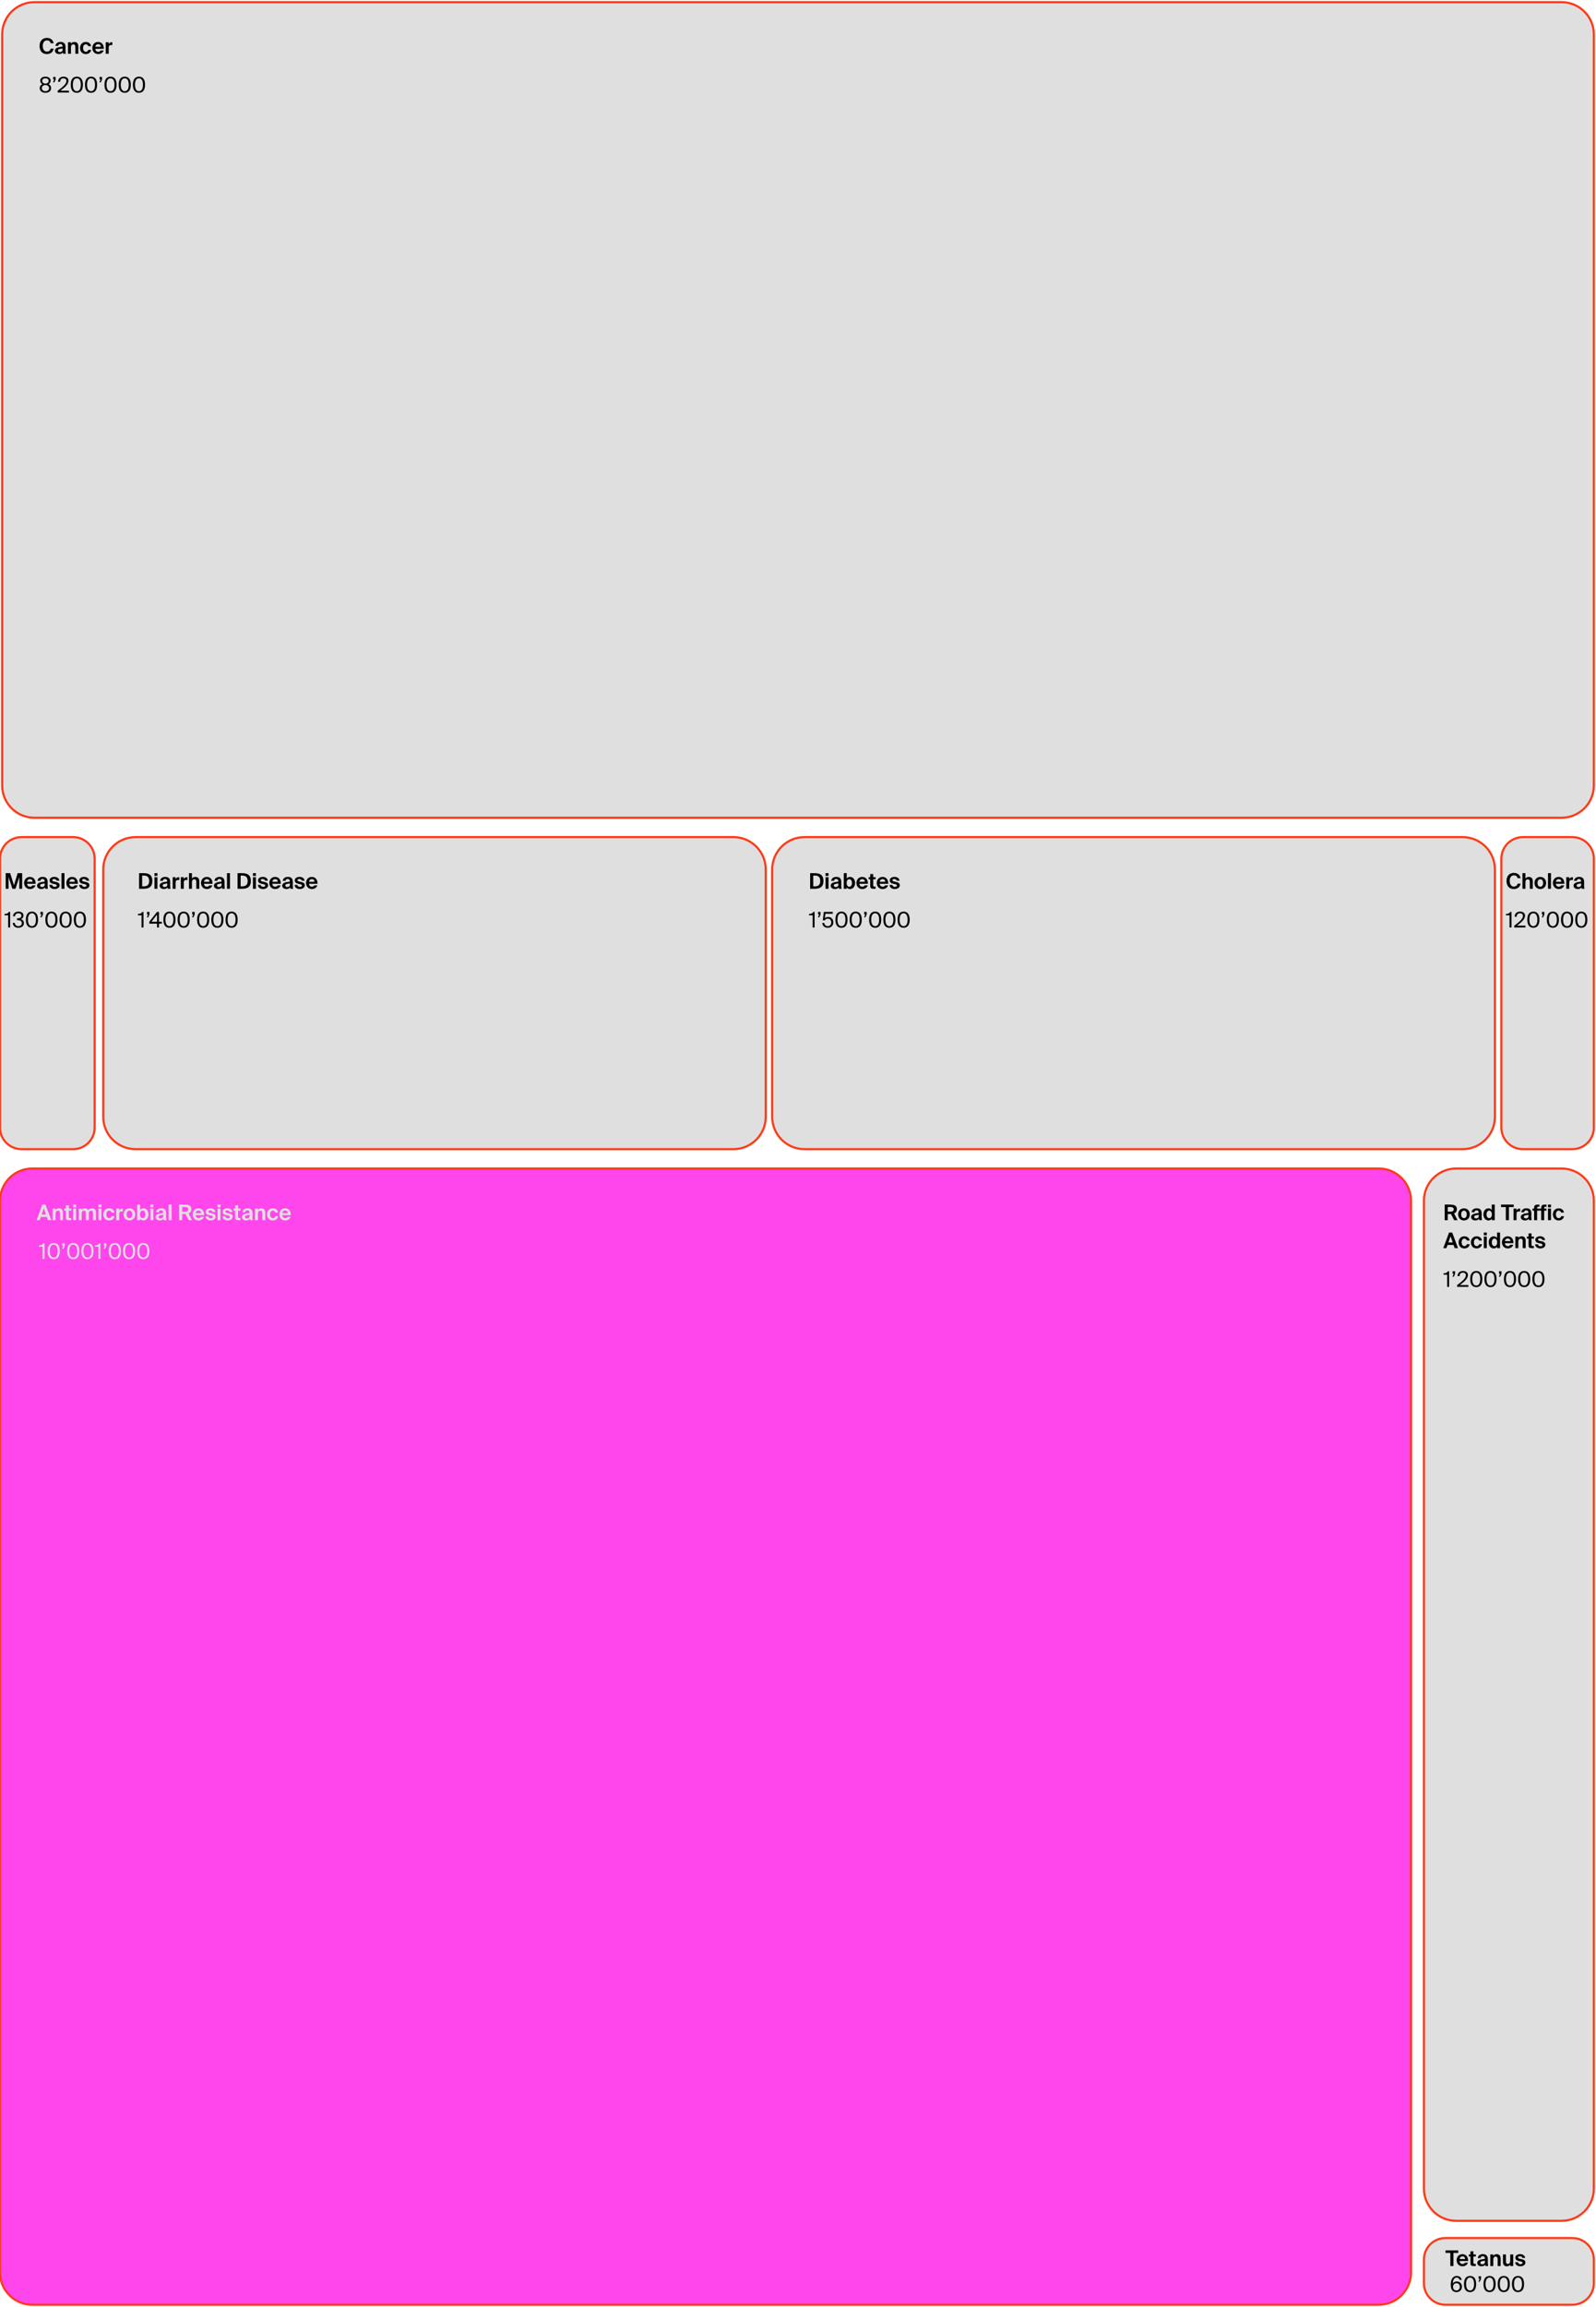 <svg width="742" height="1072" viewBox="0 0 742 1072" fill="none" xmlns="http://www.w3.org/2000/svg">
<g clip-path="url(#clip0_904_78)">
<path d="M741 1061L741 1050C741 1044.48 736.523 1040 731 1040L672 1040C666.477 1040 662 1044.48 662 1050L662 1061C662 1066.52 666.477 1071 672 1071L731 1071C736.523 1071 741 1066.52 741 1061Z" fill="#E0DFDF" stroke="#FF3A17" stroke-miterlimit="10"/>
<path d="M741 1017L741 558C741 549.716 734.284 543 726 543L677 543C668.716 543 662 549.716 662 558L662 1017C662 1025.28 668.716 1032 677 1032L726 1032C734.284 1032 741 1025.28 741 1017Z" fill="#E0DFDF" stroke="#FF3A17" stroke-miterlimit="10"/>
<path d="M656 1056L656 558C656 549.716 649.284 543 641 543L15 543C6.716 543 -2.93553e-07 549.716 -6.5567e-07 558L-2.24239e-05 1056C-2.27861e-05 1064.28 6.716 1071 15 1071L641 1071C649.284 1071 656 1064.28 656 1056Z" fill="#FF46EC" stroke="#FF3A17" stroke-miterlimit="10"/>
<path d="M741 524L741 399C741 393.477 736.523 389 731 389L708 389C702.477 389 698 393.477 698 399L698 524C698 529.523 702.477 534 708 534L731 534C736.523 534 741 529.523 741 524Z" fill="#E0DFDF" stroke="#FF3A17" stroke-miterlimit="10"/>
<path d="M44 524L44 399C44 393.477 39.523 389 34 389L10 389C4.477 389 7.43369e-06 393.477 7.19228e-06 399L1.72836e-06 524C1.48695e-06 529.523 4.477 534 10 534L34 534C39.523 534 44 529.523 44 524Z" fill="#E0DFDF" stroke="#FF3A17" stroke-miterlimit="10"/>
<path d="M356 519L356 404C356 395.716 349.284 389 341 389L63 389C54.716 389 48 395.716 48 404L48 519C48 527.284 54.716 534 63 534L341 534C349.284 534 356 527.284 356 519Z" fill="#E0DFDF" stroke="#FF3A17" stroke-miterlimit="10"/>
<path d="M695 519L695 404C695 395.716 688.284 389 680 389L374 389C365.716 389 359 395.716 359 404L359 519C359 527.284 365.716 534 374 534L680 534C688.284 534 695 527.284 695 519Z" fill="#E0DFDF" stroke="#FF3A17" stroke-miterlimit="10"/>
<path d="M741 365L741 16C741 7.716 734.284 1 726 1L16 1C7.716 1 1 7.716 1 16L1 365C1 373.284 7.716 380 16 380L726 380C734.284 380 741 373.284 741 365Z" fill="#E0DFDF" stroke="#FF3A17" stroke-miterlimit="10"/>
<path d="M19.7 559.75L17 567H18.46L18.97 565.53H21.79L22.3 567H23.85L21.14 559.75H19.7ZM19.38 564.36L20.38 561.5L21.38 564.36H19.38ZM25.846 562.33V561.62H24.466L24.466 567H25.846L25.846 564.2C25.846 563.35 26.046 562.61 26.956 562.61C27.736 562.61 27.886 563.21 27.886 563.91L27.886 567H29.266L29.266 563.61C29.266 562.29 28.696 561.5 27.406 561.5C26.746 561.5 26.156 561.79 25.846 562.33ZM30.613 560.16V561.62H29.853V562.57H30.613L30.613 565.55C30.613 566.62 30.853 567 32.083 567H33.093V566.01H32.673C32.183 566.01 31.993 565.9 31.993 565.35L31.993 562.57H33.113L33.113 561.62H31.993V560.16H30.613ZM35.377 559.75H33.997L33.997 561.03H35.377L35.377 559.75ZM35.377 561.62H33.997L33.997 567H35.377L35.377 561.62ZM42.374 562.61C43.184 562.61 43.234 563.28 43.234 563.87V567H44.614V563.61C44.614 562.34 44.144 561.5 42.794 561.5C41.984 561.5 41.444 561.78 41.024 562.38C40.814 561.99 40.414 561.5 39.494 561.5C38.844 561.5 38.294 561.8 37.994 562.33L37.994 561.62H36.614L36.614 567H37.994V564.2C37.994 563.38 38.144 562.61 39.064 562.61C39.874 562.61 39.924 563.28 39.924 563.87V567H41.304V564.2C41.304 563.38 41.454 562.61 42.374 562.61ZM47.154 559.75H45.774L45.774 561.03H47.154L47.154 559.75ZM47.154 561.62H45.774L45.774 567H47.154L47.154 561.62ZM53.181 563.46C53.002 562.12 51.861 561.5 50.742 561.5C49.132 561.5 48.041 562.68 48.041 564.32C48.041 565.94 49.072 567.13 50.681 567.13C51.791 567.13 52.911 566.64 53.231 565.17H51.911C51.731 565.82 51.221 566.06 50.752 566.06C49.992 566.06 49.452 565.43 49.452 564.3C49.452 563.18 50.022 562.57 50.742 562.57C51.261 562.57 51.761 562.95 51.861 563.46H53.181ZM57.136 562.95V561.65C57.045 561.64 56.925 561.63 56.836 561.63C56.215 561.63 55.725 561.9 55.416 562.56V561.62H54.056L54.056 567H55.435V564.18C55.435 563.17 55.886 562.92 56.566 562.92C56.766 562.92 56.935 562.93 57.136 562.95ZM57.485 564.32C57.485 566.21 58.825 567.13 60.185 567.13C61.545 567.13 62.885 566.21 62.885 564.32C62.885 562.43 61.545 561.5 60.185 561.5C58.825 561.5 57.485 562.43 57.485 564.32ZM58.885 564.32C58.885 563.19 59.425 562.58 60.185 562.58C60.945 562.58 61.485 563.19 61.485 564.32C61.485 565.44 60.945 566.05 60.185 566.05C59.425 566.05 58.885 565.44 58.885 564.32ZM63.763 567H65.143V566.32C65.483 566.91 66.133 567.13 66.693 567.13C67.973 567.13 69.033 566.03 69.033 564.31C69.033 562.62 67.993 561.5 66.693 561.5C66.013 561.5 65.433 561.81 65.143 562.31V559.75H63.763L63.763 567ZM67.583 564.32C67.583 565.37 67.063 566.07 66.353 566.07C65.593 566.07 65.093 565.41 65.093 564.31C65.093 563.23 65.593 562.56 66.353 562.56C67.063 562.56 67.583 563.27 67.583 564.32ZM71.305 559.75H69.925V561.03H71.305V559.75ZM71.305 561.62H69.925L69.925 567H71.305L71.305 561.62ZM74.262 567.13C75.072 567.13 75.642 566.89 76.022 566.33C76.042 566.59 76.072 566.83 76.112 567H77.382C77.282 566.55 77.222 566.07 77.222 565.22C77.222 564.73 77.242 564.02 77.242 563.85C77.242 562.03 76.202 561.48 74.922 561.48C73.542 561.48 72.662 562.26 72.562 563.32H73.852C73.882 562.73 74.322 562.45 74.852 562.45C75.412 562.45 75.862 562.74 75.862 563.57V563.66C73.752 563.9 72.322 564.28 72.322 565.55C72.322 566.53 73.232 567.13 74.262 567.13ZM75.902 564.54V564.94C75.902 565.72 75.532 566.19 74.672 566.19C74.052 566.19 73.742 565.87 73.742 565.48C73.742 564.88 74.362 564.7 75.902 564.54ZM79.772 567L79.772 559.75H78.391L78.391 567H79.772ZM86.245 564.16L87.684 567H89.275L87.665 563.86C88.564 563.48 88.975 562.78 88.975 561.95C88.975 560.43 88.064 559.75 85.674 559.75H83.294L83.294 567H84.725V564.16H86.245ZM84.725 560.87H85.835C86.805 560.87 87.504 561.12 87.504 561.96C87.504 562.67 87.014 563.05 85.904 563.05H84.725L84.725 560.87ZM90.945 564.69H94.915C94.975 562.79 93.935 561.5 92.275 561.5C90.685 561.5 89.575 562.69 89.575 564.29C89.575 565.84 90.585 567.13 92.315 567.13C93.775 567.13 94.565 566.24 94.855 565.44H93.435C93.155 565.91 92.725 566.06 92.305 566.06C91.655 566.06 91.015 565.61 90.945 564.69ZM90.965 563.74C91.075 562.84 91.745 562.51 92.265 562.51C92.845 562.51 93.485 562.83 93.515 563.74H90.965ZM98.882 563.24H100.172C99.992 562 98.922 561.48 97.802 561.48C96.642 561.48 95.602 562.11 95.602 563.08C95.602 564.06 96.272 564.48 97.282 564.69L98.082 564.86C98.542 564.96 98.962 565.12 98.962 565.52C98.962 565.91 98.582 566.13 97.992 566.13C97.282 566.13 96.912 565.74 96.832 565.22H95.502C95.632 566.45 96.632 567.13 97.952 567.13C99.172 567.13 100.282 566.47 100.282 565.39C100.282 564.28 99.372 564.01 98.302 563.77L97.582 563.61C97.072 563.5 96.862 563.28 96.862 562.99C96.862 562.66 97.222 562.47 97.732 562.47C98.362 562.47 98.782 562.79 98.882 563.24ZM102.525 559.75H101.145V561.03H102.525V559.75ZM102.525 561.62H101.145V567H102.525V561.62ZM106.793 563.24H108.083C107.903 562 106.833 561.48 105.713 561.48C104.553 561.48 103.513 562.11 103.513 563.08C103.513 564.06 104.183 564.48 105.193 564.69L105.993 564.86C106.453 564.96 106.873 565.12 106.873 565.52C106.873 565.91 106.493 566.13 105.903 566.13C105.193 566.13 104.823 565.74 104.743 565.22H103.413C103.543 566.45 104.543 567.13 105.863 567.13C107.083 567.13 108.193 566.47 108.193 565.39C108.193 564.28 107.283 564.01 106.213 563.77L105.493 563.61C104.983 563.5 104.773 563.28 104.773 562.99C104.773 562.66 105.133 562.47 105.643 562.47C106.273 562.47 106.693 562.79 106.793 563.24ZM109.314 560.16L109.314 561.62H108.554V562.57H109.314V565.55C109.314 566.62 109.554 567 110.784 567H111.794V566.01H111.374C110.884 566.01 110.694 565.9 110.694 565.35V562.57H111.814V561.62H110.694L110.694 560.16H109.314ZM114.418 567.13C115.228 567.13 115.798 566.89 116.178 566.33C116.198 566.59 116.228 566.83 116.268 567H117.538C117.438 566.55 117.378 566.07 117.378 565.22C117.378 564.73 117.398 564.02 117.398 563.85C117.398 562.03 116.358 561.48 115.078 561.48C113.698 561.48 112.818 562.26 112.718 563.32H114.008C114.038 562.73 114.478 562.45 115.008 562.45C115.568 562.45 116.018 562.74 116.018 563.57V563.66C113.908 563.9 112.478 564.28 112.478 565.55C112.478 566.53 113.388 567.13 114.418 567.13ZM116.058 564.54V564.94C116.058 565.72 115.688 566.19 114.828 566.19C114.208 566.19 113.898 565.87 113.898 565.48C113.898 564.88 114.518 564.7 116.058 564.54ZM119.928 562.33V561.62H118.548V567H119.928V564.2C119.928 563.35 120.128 562.61 121.038 562.61C121.818 562.61 121.968 563.21 121.968 563.91V567H123.348V563.61C123.348 562.29 122.778 561.5 121.488 561.5C120.828 561.5 120.238 561.79 119.928 562.33ZM129.295 563.46C129.115 562.12 127.975 561.5 126.855 561.5C125.245 561.5 124.155 562.68 124.155 564.32C124.155 565.94 125.185 567.13 126.795 567.13C127.905 567.13 129.025 566.64 129.345 565.17H128.025C127.845 565.82 127.335 566.06 126.865 566.06C126.105 566.06 125.565 565.43 125.565 564.3C125.565 563.18 126.135 562.57 126.855 562.57C127.375 562.57 127.875 562.95 127.975 563.46H129.295ZM131.238 564.69H135.208C135.268 562.79 134.228 561.5 132.568 561.5C130.978 561.5 129.868 562.69 129.868 564.29C129.868 565.84 130.878 567.13 132.608 567.13C134.068 567.13 134.858 566.24 135.148 565.44H133.728C133.448 565.91 133.018 566.06 132.598 566.06C131.948 566.06 131.308 565.61 131.238 564.69ZM131.258 563.74C131.368 562.84 132.038 562.51 132.558 562.51C133.138 562.51 133.778 562.83 133.808 563.74H131.258Z" fill="#E0DFDF"/>
<path d="M19.8 585H20.71L20.71 577.75H20.09C19.69 578.54 19.16 578.67 18.12 578.71V579.33H19.8L19.8 585ZM24.982 585.13C26.912 585.13 27.802 583.67 27.802 581.37C27.802 579.08 26.912 577.62 24.982 577.62C23.052 577.62 22.162 579.08 22.162 581.37C22.162 583.67 23.052 585.13 24.982 585.13ZM24.982 578.38C26.122 578.38 26.832 579.36 26.832 581.37C26.832 583.39 26.122 584.37 24.982 584.37C23.842 584.37 23.132 583.39 23.132 581.37C23.132 579.36 23.842 578.38 24.982 578.38ZM28.943 577.75V578.9H29.433L28.903 580.29H29.483L30.093 578.98V577.75H28.943ZM34.044 585.13C35.974 585.13 36.864 583.67 36.864 581.37C36.864 579.08 35.974 577.62 34.044 577.62C32.114 577.62 31.224 579.08 31.224 581.37C31.224 583.67 32.114 585.13 34.044 585.13ZM34.044 578.38C35.184 578.38 35.894 579.36 35.894 581.37C35.894 583.39 35.184 584.37 34.044 584.37C32.904 584.37 32.194 583.39 32.194 581.37C32.194 579.36 32.904 578.38 34.044 578.38ZM40.656 585.13C42.586 585.13 43.475 583.67 43.475 581.37C43.475 579.08 42.586 577.62 40.656 577.62C38.725 577.62 37.836 579.08 37.836 581.37C37.836 583.67 38.725 585.13 40.656 585.13ZM40.656 578.38C41.795 578.38 42.505 579.36 42.505 581.37C42.505 583.39 41.795 584.37 40.656 584.37C39.516 584.37 38.806 583.39 38.806 581.37C38.806 579.36 39.516 578.38 40.656 578.38ZM45.767 585H46.677L46.677 577.75H46.057C45.657 578.54 45.127 578.67 44.087 578.71V579.33H45.767L45.767 585ZM48.298 577.75L48.298 578.9H48.788L48.258 580.29H48.838L49.448 578.98L49.448 577.75H48.298ZM53.4 585.13C55.33 585.13 56.22 583.67 56.22 581.37C56.22 579.08 55.33 577.62 53.4 577.62C51.47 577.62 50.58 579.08 50.58 581.37C50.58 583.67 51.47 585.13 53.4 585.13ZM53.4 578.38C54.54 578.38 55.25 579.36 55.25 581.37C55.25 583.39 54.54 584.37 53.4 584.37C52.26 584.37 51.55 583.39 51.55 581.37C51.55 579.36 52.26 578.38 53.4 578.38ZM60.011 585.13C61.941 585.13 62.831 583.67 62.831 581.37C62.831 579.08 61.941 577.62 60.011 577.62C58.081 577.62 57.191 579.08 57.191 581.37C57.191 583.67 58.081 585.13 60.011 585.13ZM60.011 578.38C61.151 578.38 61.861 579.36 61.861 581.37C61.861 583.39 61.151 584.37 60.011 584.37C58.871 584.37 58.161 583.39 58.161 581.37C58.161 579.36 58.871 578.38 60.011 578.38ZM66.622 585.13C68.552 585.13 69.442 583.67 69.442 581.37C69.442 579.08 68.552 577.62 66.622 577.62C64.692 577.62 63.802 579.08 63.802 581.37C63.802 583.67 64.692 585.13 66.622 585.13ZM66.622 578.38C67.762 578.38 68.472 579.36 68.472 581.37C68.472 583.39 67.762 584.37 66.622 584.37C65.482 584.37 64.772 583.39 64.772 581.37C64.772 579.36 65.482 578.38 66.622 578.38Z" fill="#E0DFDF"/>
<path d="M672.8 598L673.71 598L673.71 590.75L673.09 590.75C672.69 591.54 672.16 591.67 671.12 591.71L671.12 592.33L672.8 592.33L672.8 598ZM675.332 590.75L675.332 591.9L675.822 591.9L675.292 593.29L675.872 593.29L676.482 591.98L676.482 590.75L675.332 590.75ZM682.453 592.52C682.453 591.3 681.493 590.62 680.153 590.62C678.613 590.62 677.613 591.57 677.633 593.01L678.573 593.01C678.593 591.81 679.353 591.38 680.133 591.38C680.993 591.38 681.493 591.89 681.493 592.64C681.493 593.92 679.993 595.29 677.433 597.18L677.433 598L682.653 598L682.653 597.15L678.673 597.15C680.703 595.69 682.453 594.2 682.453 592.52ZM686.331 598.13C688.261 598.13 689.151 596.67 689.151 594.37C689.151 592.08 688.261 590.62 686.331 590.62C684.401 590.62 683.511 592.08 683.511 594.37C683.511 596.67 684.401 598.13 686.331 598.13ZM686.331 591.38C687.471 591.38 688.181 592.36 688.181 594.37C688.181 596.39 687.471 597.37 686.331 597.37C685.191 597.37 684.481 596.39 684.481 594.37C684.481 592.36 685.191 591.38 686.331 591.38ZM692.943 598.13C694.873 598.13 695.763 596.67 695.763 594.37C695.763 592.08 694.873 590.62 692.943 590.62C691.013 590.62 690.123 592.08 690.123 594.37C690.123 596.67 691.013 598.13 692.943 598.13ZM692.943 591.38C694.083 591.38 694.793 592.36 694.793 594.37C694.793 596.39 694.083 597.37 692.943 597.37C691.803 597.37 691.093 596.39 691.093 594.37C691.093 592.36 691.803 591.38 692.943 591.38ZM696.904 590.75L696.904 591.9L697.394 591.9L696.864 593.29L697.444 593.29L698.054 591.98L698.054 590.75L696.904 590.75ZM702.005 598.13C703.935 598.13 704.825 596.67 704.825 594.37C704.825 592.08 703.935 590.62 702.005 590.62C700.075 590.62 699.185 592.08 699.185 594.37C699.185 596.67 700.075 598.13 702.005 598.13ZM702.005 591.38C703.145 591.38 703.855 592.36 703.855 594.37C703.855 596.39 703.145 597.37 702.005 597.37C700.865 597.37 700.155 596.39 700.155 594.37C700.155 592.36 700.865 591.38 702.005 591.38ZM708.616 598.13C710.546 598.13 711.436 596.67 711.436 594.37C711.436 592.08 710.546 590.62 708.616 590.62C706.686 590.62 705.796 592.08 705.796 594.37C705.796 596.67 706.686 598.13 708.616 598.13ZM708.616 591.38C709.756 591.38 710.466 592.36 710.466 594.37C710.466 596.39 709.756 597.37 708.616 597.37C707.476 597.37 706.766 596.39 706.766 594.37C706.766 592.36 707.476 591.38 708.616 591.38ZM715.228 598.13C717.158 598.13 718.048 596.67 718.048 594.37C718.048 592.08 717.158 590.62 715.228 590.62C713.298 590.62 712.408 592.08 712.408 594.37C712.408 596.67 713.298 598.13 715.228 598.13ZM715.228 591.38C716.368 591.38 717.078 592.36 717.078 594.37C717.078 596.39 716.368 597.37 715.228 597.37C714.088 597.37 713.378 596.39 713.378 594.37C713.378 592.36 714.088 591.38 715.228 591.38Z" fill="black"/>
<path d="M674.6 564.16L676.04 567L677.63 567L676.02 563.86C676.92 563.48 677.33 562.78 677.33 561.95C677.33 560.43 676.42 559.75 674.03 559.75L671.65 559.75L671.65 567L673.08 567L673.08 564.16L674.6 564.16ZM673.08 560.87L674.19 560.87C675.16 560.87 675.86 561.12 675.86 561.96C675.86 562.67 675.37 563.05 674.26 563.05L673.08 563.05L673.08 560.87ZM677.92 564.32C677.92 566.21 679.26 567.13 680.62 567.13C681.98 567.13 683.32 566.21 683.32 564.32C683.32 562.43 681.98 561.5 680.62 561.5C679.26 561.5 677.92 562.43 677.92 564.32ZM679.32 564.32C679.32 563.19 679.86 562.58 680.62 562.58C681.38 562.58 681.92 563.19 681.92 564.32C681.92 565.44 681.38 566.05 680.62 566.05C679.86 566.05 679.32 565.44 679.32 564.32ZM685.869 567.13C686.679 567.13 687.249 566.89 687.629 566.33C687.649 566.59 687.679 566.83 687.719 567L688.989 567C688.889 566.55 688.829 566.07 688.829 565.22C688.829 564.73 688.849 564.02 688.849 563.85C688.849 562.03 687.809 561.48 686.529 561.48C685.149 561.48 684.269 562.26 684.169 563.32L685.459 563.32C685.489 562.73 685.929 562.45 686.459 562.45C687.019 562.45 687.469 562.74 687.469 563.57L687.469 563.66C685.359 563.9 683.929 564.28 683.929 565.55C683.929 566.53 684.839 567.13 685.869 567.13ZM687.509 564.54L687.509 564.94C687.509 565.72 687.139 566.19 686.279 566.19C685.659 566.19 685.349 565.87 685.349 565.48C685.349 564.88 685.969 564.7 687.509 564.54ZM693.539 567L694.919 567L694.919 559.75L693.539 559.75L693.539 562.31C693.249 561.81 692.669 561.5 691.989 561.5C690.689 561.5 689.649 562.62 689.649 564.31C689.649 566.03 690.709 567.13 691.989 567.13C692.549 567.13 693.199 566.91 693.539 566.32L693.539 567ZM693.589 564.31C693.589 565.41 693.089 566.07 692.329 566.07C691.619 566.07 691.099 565.37 691.099 564.32C691.099 563.27 691.619 562.56 692.329 562.56C693.089 562.56 693.589 563.23 693.589 564.31ZM700.077 560.91L700.077 567L701.507 567L701.507 560.91L703.747 560.91L703.747 559.75L697.847 559.75L697.847 560.91L700.077 560.91ZM706.741 562.95L706.741 561.65C706.651 561.64 706.531 561.63 706.441 561.63C705.821 561.63 705.331 561.9 705.021 562.56L705.021 561.62L703.661 561.62L703.661 567L705.041 567L705.041 564.18C705.041 563.17 705.491 562.92 706.171 562.92C706.371 562.92 706.541 562.93 706.741 562.95ZM708.975 567.13C709.785 567.13 710.355 566.89 710.735 566.33C710.755 566.59 710.785 566.83 710.825 567L712.095 567C711.995 566.55 711.935 566.07 711.935 565.22C711.935 564.73 711.955 564.02 711.955 563.85C711.955 562.03 710.915 561.48 709.635 561.48C708.255 561.48 707.375 562.26 707.275 563.32L708.565 563.32C708.595 562.73 709.035 562.45 709.565 562.45C710.125 562.45 710.575 562.74 710.575 563.57L710.575 563.66C708.465 563.9 707.035 564.28 707.035 565.55C707.035 566.53 707.945 567.13 708.975 567.13ZM710.615 564.54L710.615 564.94C710.615 565.72 710.245 566.19 709.385 566.19C708.765 566.19 708.455 565.87 708.455 565.48C708.455 564.88 709.075 564.7 710.615 564.54ZM713.234 561.32L713.234 561.62L712.474 561.62L712.474 562.57L713.234 562.57L713.234 567L714.614 567L714.614 562.57L715.694 562.57L715.694 561.62L714.614 561.62L714.614 561.36C714.614 560.85 714.744 560.77 715.424 560.77L715.694 560.77L715.694 559.75L715.224 559.75C713.874 559.75 713.234 559.96 713.234 561.32ZM716.525 561.32L716.525 561.62L715.765 561.62L715.765 562.57L716.525 562.57L716.525 567L717.905 567L717.905 562.57L718.985 562.57L718.985 561.62L717.905 561.62L717.905 561.36C717.905 560.85 718.035 560.77 718.715 560.77L718.985 560.77L718.985 559.75L718.515 559.75C717.165 559.75 716.525 559.96 716.525 561.32ZM721.066 559.75L719.686 559.75L719.686 561.03L721.066 561.03L721.066 559.75ZM721.066 561.62L719.686 561.62L719.686 567L721.066 567L721.066 561.62ZM727.094 563.46C726.914 562.12 725.774 561.5 724.654 561.5C723.044 561.5 721.954 562.68 721.954 564.32C721.954 565.94 722.984 567.13 724.594 567.13C725.704 567.13 726.824 566.64 727.144 565.17L725.824 565.17C725.644 565.82 725.134 566.06 724.664 566.06C723.904 566.06 723.364 565.43 723.364 564.3C723.364 563.18 723.934 562.57 724.654 562.57C725.174 562.57 725.674 562.95 725.774 563.46L727.094 563.46ZM673.7 572.75L671 580L672.46 580L672.97 578.53L675.79 578.53L676.3 580L677.85 580L675.14 572.75L673.7 572.75ZM673.38 577.36L674.38 574.5L675.38 577.36L673.38 577.36ZM683.256 576.46C683.076 575.12 681.936 574.5 680.816 574.5C679.206 574.5 678.116 575.68 678.116 577.32C678.116 578.94 679.146 580.13 680.756 580.13C681.866 580.13 682.986 579.64 683.306 578.17L681.986 578.17C681.806 578.82 681.296 579.06 680.826 579.06C680.066 579.06 679.526 578.43 679.526 577.3C679.526 576.18 680.096 575.57 680.816 575.57C681.336 575.57 681.836 575.95 681.936 576.46L683.256 576.46ZM688.969 576.46C688.789 575.12 687.649 574.5 686.529 574.5C684.919 574.5 683.829 575.68 683.829 577.32C683.829 578.94 684.859 580.13 686.469 580.13C687.579 580.13 688.699 579.64 689.019 578.17L687.699 578.17C687.519 578.82 687.009 579.06 686.539 579.06C685.779 579.06 685.239 578.43 685.239 577.3C685.239 576.18 685.809 575.57 686.529 575.57C687.049 575.57 687.549 575.95 687.649 576.46L688.969 576.46ZM691.223 572.75L689.843 572.75L689.843 574.03L691.223 574.03L691.223 572.75ZM691.223 574.62L689.843 574.62L689.843 580L691.223 580L691.223 574.62ZM696 580L697.38 580L697.38 572.75L696 572.75L696 575.31C695.71 574.81 695.13 574.5 694.45 574.5C693.15 574.5 692.11 575.62 692.11 577.31C692.11 579.03 693.17 580.13 694.45 580.13C695.01 580.13 695.66 579.91 696 579.32L696 580ZM696.05 577.31C696.05 578.41 695.55 579.07 694.79 579.07C694.08 579.07 693.56 578.37 693.56 577.32C693.56 576.27 694.08 575.56 694.79 575.56C695.55 575.56 696.05 576.23 696.05 577.31ZM699.642 577.69L703.612 577.69C703.672 575.79 702.632 574.5 700.972 574.5C699.382 574.5 698.272 575.69 698.272 577.29C698.272 578.84 699.282 580.13 701.012 580.13C702.472 580.13 703.262 579.24 703.552 578.44L702.132 578.44C701.852 578.91 701.422 579.06 701.002 579.06C700.352 579.06 699.712 578.61 699.642 577.69ZM699.662 576.74C699.772 575.84 700.442 575.51 700.962 575.51C701.542 575.51 702.182 575.83 702.212 576.74L699.662 576.74ZM705.881 575.33L705.881 574.62L704.501 574.62L704.501 580L705.881 580L705.881 577.2C705.881 576.35 706.081 575.61 706.991 575.61C707.771 575.61 707.921 576.21 707.921 576.91L707.921 580L709.301 580L709.301 576.61C709.301 575.29 708.731 574.5 707.441 574.5C706.781 574.5 706.191 574.79 705.881 575.33ZM710.648 573.16L710.648 574.62L709.888 574.62L709.888 575.57L710.648 575.57L710.648 578.55C710.648 579.62 710.888 580 712.118 580L713.128 580L713.128 579.01L712.708 579.01C712.218 579.01 712.028 578.9 712.028 578.35L712.028 575.57L713.148 575.57L713.148 574.62L712.028 574.62L712.028 573.16L710.648 573.16ZM717.062 576.24L718.352 576.24C718.172 575 717.102 574.48 715.982 574.48C714.822 574.48 713.782 575.11 713.782 576.08C713.782 577.06 714.452 577.48 715.462 577.69L716.262 577.86C716.722 577.96 717.142 578.12 717.142 578.52C717.142 578.91 716.762 579.13 716.172 579.13C715.462 579.13 715.092 578.74 715.012 578.22L713.682 578.22C713.812 579.45 714.812 580.13 716.132 580.13C717.352 580.13 718.462 579.47 718.462 578.39C718.462 577.28 717.552 577.01 716.482 576.77L715.762 576.61C715.252 576.5 715.042 576.28 715.042 575.99C715.042 575.66 715.402 575.47 715.912 575.47C716.542 575.47 716.962 575.79 717.062 576.24Z" fill="black"/>
<path d="M378.8 405.75H376.65V413H378.8C381.1 413 382.83 412.25 382.83 409.37C382.83 406.5 381.1 405.75 378.8 405.75ZM378.74 406.87C380.06 406.87 381.35 407.2 381.35 409.37C381.35 411.55 380.06 411.88 378.74 411.88H378.08V406.87H378.74ZM385.188 405.75H383.808V407.03H385.188V405.75ZM385.188 407.62H383.808V413H385.188V407.62ZM388.145 413.13C388.955 413.13 389.525 412.89 389.905 412.33C389.925 412.59 389.955 412.83 389.995 413H391.265C391.165 412.55 391.105 412.07 391.105 411.22C391.105 410.73 391.125 410.02 391.125 409.85C391.125 408.03 390.085 407.48 388.805 407.48C387.425 407.48 386.545 408.26 386.445 409.32H387.735C387.765 408.73 388.205 408.45 388.735 408.45C389.295 408.45 389.745 408.74 389.745 409.57V409.66C387.635 409.9 386.205 410.28 386.205 411.55C386.205 412.53 387.115 413.13 388.145 413.13ZM389.785 410.54V410.94C389.785 411.72 389.415 412.19 388.555 412.19C387.935 412.19 387.625 411.87 387.625 411.48C387.625 410.88 388.245 410.7 389.785 410.54ZM392.274 413L393.654 413V412.32C393.994 412.91 394.644 413.13 395.204 413.13C396.484 413.13 397.544 412.03 397.544 410.31C397.544 408.62 396.504 407.5 395.204 407.5C394.524 407.5 393.944 407.81 393.654 408.31V405.75L392.274 405.75V413ZM396.094 410.32C396.094 411.37 395.574 412.07 394.864 412.07C394.104 412.07 393.604 411.41 393.604 410.31C393.604 409.23 394.104 408.56 394.864 408.56C395.574 408.56 396.094 409.27 396.094 410.32ZM399.535 410.69H403.505C403.565 408.79 402.525 407.5 400.865 407.5C399.275 407.5 398.165 408.69 398.165 410.29C398.165 411.84 399.175 413.13 400.905 413.13C402.365 413.13 403.155 412.24 403.445 411.44H402.025C401.745 411.91 401.315 412.06 400.895 412.06C400.245 412.06 399.605 411.61 399.535 410.69ZM399.555 409.74C399.665 408.84 400.335 408.51 400.855 408.51C401.435 408.51 402.075 408.83 402.105 409.74H399.555ZM404.583 406.16V407.62H403.823V408.57H404.583V411.55C404.583 412.62 404.823 413 406.053 413H407.063V412.01H406.643C406.153 412.01 405.963 411.9 405.963 411.35V408.57H407.083V407.62H405.963V406.16H404.583ZM408.988 410.69H412.958C413.018 408.79 411.978 407.5 410.318 407.5C408.728 407.5 407.618 408.69 407.618 410.29C407.618 411.84 408.628 413.13 410.358 413.13C411.818 413.13 412.608 412.24 412.898 411.44H411.478C411.198 411.91 410.768 412.06 410.348 412.06C409.698 412.06 409.058 411.61 408.988 410.69ZM409.008 409.74C409.118 408.84 409.788 408.51 410.308 408.51C410.888 408.51 411.528 408.83 411.558 409.74H409.008ZM416.925 409.24H418.215C418.035 408 416.965 407.48 415.845 407.48C414.685 407.48 413.645 408.11 413.645 409.08C413.645 410.06 414.315 410.48 415.325 410.69L416.125 410.86C416.585 410.96 417.005 411.12 417.005 411.52C417.005 411.91 416.625 412.13 416.035 412.13C415.325 412.13 414.955 411.74 414.875 411.22H413.545C413.675 412.45 414.675 413.13 415.995 413.13C417.215 413.13 418.325 412.47 418.325 411.39C418.325 410.28 417.415 410.01 416.345 409.77L415.625 409.61C415.115 409.5 414.905 409.28 414.905 408.99C414.905 408.66 415.265 408.47 415.775 408.47C416.405 408.47 416.825 408.79 416.925 409.24Z" fill="black"/>
<path d="M377.8 431H378.71V423.75H378.09C377.69 424.54 377.16 424.67 376.12 424.71V425.33H377.8V431ZM380.332 423.75V424.9H380.822L380.292 426.29H380.872L381.482 424.98V423.75H380.332ZM386.47 428.62C386.47 429.74 385.72 430.37 384.85 430.37C383.84 430.37 383.35 429.81 383.21 428.9H382.27C382.41 430.07 383.17 431.13 384.85 431.13C386.2 431.13 387.43 430.27 387.43 428.61C387.43 427.01 386.32 426.11 385.05 426.11C384.45 426.11 383.87 426.29 383.49 426.66L383.74 424.6H387.16V423.75H383L382.53 427.65L383.44 427.7C383.6 427.34 384.09 426.9 384.84 426.9C385.63 426.9 386.47 427.42 386.47 428.62ZM391.204 431.13C393.134 431.13 394.024 429.67 394.024 427.37C394.024 425.08 393.134 423.62 391.204 423.62C389.274 423.62 388.384 425.08 388.384 427.37C388.384 429.67 389.274 431.13 391.204 431.13ZM391.204 424.38C392.344 424.38 393.054 425.36 393.054 427.37C393.054 429.39 392.344 430.37 391.204 430.37C390.064 430.37 389.354 429.39 389.354 427.37C389.354 425.36 390.064 424.38 391.204 424.38ZM397.816 431.13C399.746 431.13 400.636 429.67 400.636 427.37C400.636 425.08 399.746 423.62 397.816 423.62C395.886 423.62 394.996 425.08 394.996 427.37C394.996 429.67 395.886 431.13 397.816 431.13ZM397.816 424.38C398.956 424.38 399.666 425.36 399.666 427.37C399.666 429.39 398.956 430.37 397.816 430.37C396.676 430.37 395.966 429.39 395.966 427.37C395.966 425.36 396.676 424.38 397.816 424.38ZM401.777 423.75V424.9H402.267L401.737 426.29H402.317L402.927 424.98V423.75H401.777ZM406.878 431.13C408.808 431.13 409.698 429.67 409.698 427.37C409.698 425.08 408.808 423.62 406.878 423.62C404.948 423.62 404.058 425.08 404.058 427.37C404.058 429.67 404.948 431.13 406.878 431.13ZM406.878 424.38C408.018 424.38 408.728 425.36 408.728 427.37C408.728 429.39 408.018 430.37 406.878 430.37C405.738 430.37 405.028 429.39 405.028 427.37C405.028 425.36 405.738 424.38 406.878 424.38ZM413.489 431.13C415.419 431.13 416.309 429.67 416.309 427.37C416.309 425.08 415.419 423.62 413.489 423.62C411.559 423.62 410.669 425.08 410.669 427.37C410.669 429.67 411.559 431.13 413.489 431.13ZM413.489 424.38C414.629 424.38 415.339 425.36 415.339 427.37C415.339 429.39 414.629 430.37 413.489 430.37C412.349 430.37 411.639 429.39 411.639 427.37C411.639 425.36 412.349 424.38 413.489 424.38ZM420.101 431.13C422.031 431.13 422.921 429.67 422.921 427.37C422.921 425.08 422.031 423.62 420.101 423.62C418.171 423.62 417.281 425.08 417.281 427.37C417.281 429.67 418.171 431.13 420.101 431.13ZM420.101 424.38C421.241 424.38 421.951 425.36 421.951 427.37C421.951 429.39 421.241 430.37 420.101 430.37C418.961 430.37 418.251 429.39 418.251 427.37C418.251 425.36 418.961 424.38 420.101 424.38Z" fill="black"/>
<path d="M24.93 22.62L23.57 22.62C23.34 23.6 22.63 23.99 21.77 23.99C20.72 23.99 19.88 23.07 19.88 21.34C19.88 19.66 20.72 18.76 21.82 18.76C22.62 18.76 23.3 19.09 23.57 20.1L24.93 20.1C24.69 18.59 23.53 17.62 21.83 17.62C19.72 17.62 18.4 19.05 18.4 21.34C18.4 23.65 19.64 25.13 21.79 25.13C23.53 25.13 24.74 24.08 24.93 22.62ZM27.479 25.13C28.289 25.13 28.859 24.89 29.239 24.33C29.259 24.59 29.289 24.83 29.329 25H30.599C30.499 24.55 30.439 24.07 30.439 23.22C30.439 22.73 30.459 22.02 30.459 21.85C30.459 20.03 29.419 19.48 28.139 19.48C26.759 19.48 25.879 20.26 25.779 21.32L27.069 21.32C27.099 20.73 27.539 20.45 28.069 20.45C28.629 20.45 29.079 20.74 29.079 21.57V21.66C26.969 21.9 25.539 22.28 25.539 23.55C25.539 24.53 26.449 25.13 27.479 25.13ZM29.119 22.54V22.94C29.119 23.72 28.749 24.19 27.889 24.19C27.269 24.19 26.959 23.87 26.959 23.48C26.959 22.88 27.579 22.7 29.119 22.54ZM32.988 20.33L32.988 19.62L31.608 19.62L31.608 25L32.988 25V22.2C32.988 21.35 33.188 20.61 34.098 20.61C34.878 20.61 35.028 21.21 35.028 21.91V25L36.408 25V21.61C36.408 20.29 35.838 19.5 34.548 19.5C33.888 19.5 33.298 19.79 32.988 20.33ZM42.355 21.46C42.175 20.12 41.035 19.5 39.915 19.5C38.305 19.5 37.215 20.68 37.215 22.32C37.215 23.94 38.245 25.13 39.855 25.13C40.965 25.13 42.085 24.64 42.405 23.17H41.085C40.905 23.82 40.395 24.06 39.925 24.06C39.165 24.06 38.625 23.43 38.625 22.3C38.625 21.18 39.195 20.57 39.915 20.57C40.435 20.57 40.935 20.95 41.035 21.46H42.355ZM44.298 22.69L48.268 22.69C48.328 20.79 47.288 19.5 45.628 19.5C44.038 19.5 42.928 20.69 42.928 22.29C42.928 23.84 43.938 25.13 45.668 25.13C47.128 25.13 47.918 24.24 48.208 23.44L46.788 23.44C46.508 23.91 46.078 24.06 45.658 24.06C45.008 24.06 44.368 23.61 44.298 22.69ZM44.318 21.74C44.428 20.84 45.098 20.51 45.618 20.51C46.198 20.51 46.838 20.83 46.868 21.74L44.318 21.74ZM52.237 20.95L52.237 19.65C52.147 19.64 52.027 19.63 51.937 19.63C51.317 19.63 50.827 19.9 50.517 20.56V19.62L49.157 19.62L49.157 25L50.537 25L50.537 22.18C50.537 21.17 50.987 20.92 51.667 20.92C51.867 20.92 52.037 20.93 52.237 20.95Z" fill="black"/>
<path d="M23.55 37.47C23.55 36.4 22.61 35.62 21.13 35.62C19.64 35.62 18.71 36.4 18.71 37.47C18.71 38.06 18.99 38.75 19.71 39.14C18.76 39.52 18.48 40.3 18.48 40.96C18.48 42.34 19.63 43.13 21.13 43.13C22.62 43.13 23.77 42.34 23.77 40.96C23.77 40.3 23.49 39.52 22.55 39.14C23.27 38.75 23.55 38.06 23.55 37.47ZM21.13 36.38C22.03 36.38 22.63 36.86 22.63 37.58C22.63 38.31 22.03 38.85 21.13 38.85C20.22 38.85 19.62 38.31 19.62 37.58C19.62 36.86 20.22 36.38 21.13 36.38ZM19.45 40.96C19.45 40.11 20.1 39.52 21.13 39.52C22.15 39.52 22.81 40.11 22.81 40.96C22.81 41.81 22.15 42.37 21.13 42.37C20.1 42.37 19.45 41.81 19.45 40.96ZM24.715 35.75V36.9H25.204L24.674 38.29H25.255L25.864 36.98V35.75H24.715ZM31.836 37.52C31.836 36.3 30.876 35.62 29.536 35.62C27.996 35.62 26.996 36.57 27.016 38.01L27.956 38.01C27.976 36.81 28.736 36.38 29.516 36.38C30.376 36.38 30.876 36.89 30.876 37.64C30.876 38.92 29.376 40.29 26.816 42.18L26.816 43L32.036 43V42.15L28.056 42.15C30.086 40.69 31.836 39.2 31.836 37.52ZM35.714 43.13C37.644 43.13 38.534 41.67 38.534 39.37C38.534 37.08 37.644 35.62 35.714 35.62C33.784 35.62 32.894 37.08 32.894 39.37C32.894 41.67 33.784 43.13 35.714 43.13ZM35.714 36.38C36.854 36.38 37.564 37.36 37.564 39.37C37.564 41.39 36.854 42.37 35.714 42.37C34.574 42.37 33.864 41.39 33.864 39.37C33.864 37.36 34.574 36.38 35.714 36.38ZM42.325 43.13C44.255 43.13 45.145 41.67 45.145 39.37C45.145 37.08 44.255 35.62 42.325 35.62C40.395 35.62 39.505 37.08 39.505 39.37C39.505 41.67 40.395 43.13 42.325 43.13ZM42.325 36.38C43.465 36.38 44.175 37.36 44.175 39.37C44.175 41.39 43.465 42.37 42.325 42.37C41.185 42.37 40.475 41.39 40.475 39.37C40.475 37.36 41.185 36.38 42.325 36.38ZM46.287 35.75L46.287 36.9H46.777L46.247 38.29L46.827 38.29L47.437 36.98L47.437 35.75L46.287 35.75ZM51.388 43.13C53.318 43.13 54.208 41.67 54.208 39.37C54.208 37.08 53.318 35.62 51.388 35.62C49.458 35.62 48.568 37.08 48.568 39.37C48.568 41.67 49.458 43.13 51.388 43.13ZM51.388 36.38C52.528 36.38 53.238 37.36 53.238 39.37C53.238 41.39 52.528 42.37 51.388 42.37C50.248 42.37 49.538 41.39 49.538 39.37C49.538 37.36 50.248 36.38 51.388 36.38ZM57.999 43.13C59.929 43.13 60.819 41.67 60.819 39.37C60.819 37.08 59.929 35.62 57.999 35.62C56.069 35.62 55.179 37.08 55.179 39.37C55.179 41.67 56.069 43.13 57.999 43.13ZM57.999 36.38C59.139 36.38 59.849 37.36 59.849 39.37C59.849 41.39 59.139 42.37 57.999 42.37C56.859 42.37 56.149 41.39 56.149 39.37C56.149 37.36 56.859 36.38 57.999 36.38ZM64.611 43.13C66.54 43.13 67.43 41.67 67.43 39.37C67.43 37.08 66.54 35.62 64.611 35.62C62.681 35.62 61.791 37.08 61.791 39.37C61.791 41.67 62.681 43.13 64.611 43.13ZM64.611 36.38C65.751 36.38 66.46 37.36 66.46 39.37C66.46 41.39 65.751 42.37 64.611 42.37C63.471 42.37 62.761 41.39 62.761 39.37C62.761 37.36 63.471 36.38 64.611 36.38Z" fill="black"/>
<path d="M5.77 413H7.19L8.97 407.55L8.97 413H10.3L10.3 405.75H8.2L6.49 411.4L4.73 405.75H2.65L2.65 413H3.98L3.98 407.55L5.77 413ZM12.585 410.69H16.555C16.615 408.79 15.575 407.5 13.915 407.5C12.325 407.5 11.215 408.69 11.215 410.29C11.215 411.84 12.225 413.13 13.955 413.13C15.415 413.13 16.205 412.24 16.495 411.44H15.075C14.795 411.91 14.365 412.06 13.945 412.06C13.295 412.06 12.655 411.61 12.585 410.69ZM12.605 409.74C12.715 408.84 13.385 408.51 13.905 408.51C14.485 408.51 15.125 408.83 15.155 409.74H12.605ZM19.164 413.13C19.974 413.13 20.544 412.89 20.924 412.33C20.944 412.59 20.974 412.83 21.014 413H22.284C22.184 412.55 22.124 412.07 22.124 411.22C22.124 410.73 22.144 410.02 22.144 409.85C22.144 408.03 21.104 407.48 19.824 407.48C18.444 407.48 17.564 408.26 17.464 409.32H18.754C18.784 408.73 19.224 408.45 19.754 408.45C20.314 408.45 20.764 408.74 20.764 409.57V409.66C18.654 409.9 17.224 410.28 17.224 411.55C17.224 412.53 18.134 413.13 19.164 413.13ZM20.804 410.54V410.94C20.804 411.72 20.434 412.19 19.574 412.19C18.954 412.19 18.644 411.87 18.644 411.48C18.644 410.88 19.264 410.7 20.804 410.54ZM26.324 409.24H27.614C27.434 408 26.364 407.48 25.244 407.48C24.084 407.48 23.044 408.11 23.044 409.08C23.044 410.06 23.714 410.48 24.724 410.69L25.524 410.86C25.984 410.96 26.404 411.12 26.404 411.52C26.404 411.91 26.024 412.13 25.434 412.13C24.724 412.13 24.354 411.74 24.274 411.22H22.944C23.074 412.45 24.074 413.13 25.394 413.13C26.614 413.13 27.724 412.47 27.724 411.39C27.724 410.28 26.814 410.01 25.744 409.77L25.024 409.61C24.514 409.5 24.304 409.28 24.304 408.99C24.304 408.66 24.664 408.47 25.174 408.47C25.804 408.47 26.224 408.79 26.324 409.24ZM29.967 413L29.967 405.75H28.587L28.587 413H29.967ZM32.224 410.69H36.194C36.254 408.79 35.214 407.5 33.554 407.5C31.964 407.5 30.854 408.69 30.854 410.29C30.854 411.84 31.864 413.13 33.594 413.13C35.054 413.13 35.844 412.24 36.134 411.44H34.714C34.434 411.91 34.004 412.06 33.584 412.06C32.934 412.06 32.294 411.61 32.224 410.69ZM32.244 409.74C32.354 408.84 33.024 408.51 33.544 408.51C34.124 408.51 34.764 408.83 34.794 409.74H32.244ZM40.162 409.24H41.452C41.272 408 40.202 407.48 39.082 407.48C37.922 407.48 36.882 408.11 36.882 409.08C36.882 410.06 37.552 410.48 38.562 410.69L39.362 410.86C39.822 410.96 40.242 411.12 40.242 411.52C40.242 411.91 39.862 412.13 39.272 412.13C38.562 412.13 38.192 411.74 38.112 411.22H36.782C36.912 412.45 37.912 413.13 39.232 413.13C40.452 413.13 41.562 412.47 41.562 411.39C41.562 410.28 40.652 410.01 39.582 409.77L38.862 409.61C38.352 409.5 38.142 409.28 38.142 408.99C38.142 408.66 38.502 408.47 39.012 408.47C39.642 408.47 40.062 408.79 40.162 409.24Z" fill="black"/>
<path d="M3.8 431H4.71L4.71 423.75H4.09C3.69 424.54 3.16 424.67 2.12 424.71L2.12 425.33H3.8L3.8 431ZM10.142 428.97C10.142 429.87 9.462 430.37 8.502 430.37C7.482 430.37 6.952 429.75 6.852 428.86H5.912C6.012 430.07 6.792 431.13 8.492 431.13C9.872 431.13 11.112 430.42 11.112 428.96C11.112 428.2 10.812 427.48 9.732 427.14C10.492 426.83 10.912 426.2 10.912 425.46C10.912 424.12 9.822 423.62 8.562 423.62C7.042 423.62 6.132 424.51 6.022 425.79H6.962C7.042 424.97 7.572 424.38 8.542 424.38C9.312 424.38 9.952 424.78 9.952 425.56C9.952 426.41 9.282 426.76 8.022 426.76H7.902L7.902 427.59H8.052C9.212 427.59 10.142 427.93 10.142 428.97ZM14.851 431.13C16.781 431.13 17.671 429.67 17.671 427.37C17.671 425.08 16.781 423.62 14.851 423.62C12.921 423.62 12.031 425.08 12.031 427.37C12.031 429.67 12.921 431.13 14.851 431.13ZM14.851 424.38C15.991 424.38 16.701 425.36 16.701 427.37C16.701 429.39 15.991 430.37 14.851 430.37C13.711 430.37 13.001 429.39 13.001 427.37C13.001 425.36 13.711 424.38 14.851 424.38ZM18.812 423.75L18.812 424.9H19.302L18.772 426.29L19.352 426.29L19.962 424.98L19.962 423.75H18.812ZM23.913 431.13C25.843 431.13 26.733 429.67 26.733 427.37C26.733 425.08 25.843 423.62 23.913 423.62C21.983 423.62 21.093 425.08 21.093 427.37C21.093 429.67 21.983 431.13 23.913 431.13ZM23.913 424.38C25.053 424.38 25.763 425.36 25.763 427.37C25.763 429.39 25.053 430.37 23.913 430.37C22.773 430.37 22.063 429.39 22.063 427.37C22.063 425.36 22.773 424.38 23.913 424.38ZM30.525 431.13C32.455 431.13 33.345 429.67 33.345 427.37C33.345 425.08 32.455 423.62 30.525 423.62C28.595 423.62 27.705 425.08 27.705 427.37C27.705 429.67 28.595 431.13 30.525 431.13ZM30.525 424.38C31.665 424.38 32.375 425.36 32.375 427.37C32.375 429.39 31.665 430.37 30.525 430.37C29.385 430.37 28.675 429.39 28.675 427.37C28.675 425.36 29.385 424.38 30.525 424.38ZM37.136 431.13C39.066 431.13 39.956 429.67 39.956 427.37C39.956 425.08 39.066 423.62 37.136 423.62C35.206 423.62 34.316 425.08 34.316 427.37C34.316 429.67 35.206 431.13 37.136 431.13ZM37.136 424.38C38.276 424.38 38.986 425.36 38.986 427.37C38.986 429.39 38.276 430.37 37.136 430.37C35.996 430.37 35.286 429.39 35.286 427.37C35.286 425.36 35.996 424.38 37.136 424.38Z" fill="black"/>
<path d="M66.8 405.75H64.65L64.65 413H66.8C69.1 413 70.83 412.25 70.83 409.37C70.83 406.5 69.1 405.75 66.8 405.75ZM66.74 406.87C68.06 406.87 69.35 407.2 69.35 409.37C69.35 411.55 68.06 411.88 66.74 411.88H66.08L66.08 406.87H66.74ZM73.188 405.75H71.808V407.03H73.188V405.75ZM73.188 407.62H71.808V413H73.188L73.188 407.62ZM76.145 413.13C76.955 413.13 77.525 412.89 77.905 412.33C77.925 412.59 77.955 412.83 77.995 413H79.265C79.165 412.55 79.105 412.07 79.105 411.22C79.105 410.73 79.125 410.02 79.125 409.85C79.125 408.03 78.085 407.48 76.805 407.48C75.425 407.48 74.545 408.26 74.445 409.32H75.735C75.765 408.73 76.205 408.45 76.735 408.45C77.295 408.45 77.745 408.74 77.745 409.57V409.66C75.635 409.9 74.205 410.28 74.205 411.55C74.205 412.53 75.115 413.13 76.145 413.13ZM77.785 410.54V410.94C77.785 411.72 77.415 412.19 76.555 412.19C75.935 412.19 75.625 411.87 75.625 411.48C75.625 410.88 76.245 410.7 77.785 410.54ZM83.354 408.95L83.354 407.65C83.264 407.64 83.144 407.63 83.054 407.63C82.434 407.63 81.944 407.9 81.634 408.56L81.634 407.62L80.274 407.62L80.274 413L81.654 413V410.18C81.654 409.17 82.104 408.92 82.784 408.92C82.984 408.92 83.154 408.93 83.354 408.95ZM87.143 408.95L87.143 407.65C87.053 407.64 86.933 407.63 86.843 407.63C86.223 407.63 85.733 407.9 85.423 408.56L85.423 407.62H84.063L84.063 413H85.443V410.18C85.443 409.17 85.893 408.92 86.573 408.92C86.773 408.92 86.943 408.93 87.143 408.95ZM89.232 408.33L89.232 405.75H87.852L87.852 413H89.232V410.2C89.232 409.35 89.432 408.61 90.342 408.61C91.122 408.61 91.272 409.21 91.272 409.91V413H92.652V409.61C92.652 408.29 92.082 407.5 90.792 407.5C90.132 407.5 89.542 407.79 89.232 408.33ZM94.829 410.69H98.799C98.859 408.79 97.82 407.5 96.159 407.5C94.57 407.5 93.46 408.69 93.46 410.29C93.46 411.84 94.469 413.13 96.2 413.13C97.659 413.13 98.45 412.24 98.74 411.44H97.32C97.04 411.91 96.609 412.06 96.189 412.06C95.54 412.06 94.9 411.61 94.829 410.69ZM94.85 409.74C94.96 408.84 95.629 408.51 96.15 408.51C96.73 408.51 97.37 408.83 97.4 409.74H94.85ZM101.408 413.13C102.218 413.13 102.788 412.89 103.168 412.33C103.188 412.59 103.218 412.83 103.258 413H104.528C104.428 412.55 104.368 412.07 104.368 411.22C104.368 410.73 104.388 410.02 104.388 409.85C104.388 408.03 103.348 407.48 102.068 407.48C100.688 407.48 99.808 408.26 99.708 409.32H100.998C101.028 408.73 101.468 408.45 101.998 408.45C102.558 408.45 103.008 408.74 103.008 409.57V409.66C100.898 409.9 99.468 410.28 99.468 411.55C99.468 412.53 100.378 413.13 101.408 413.13ZM103.048 410.54V410.94C103.048 411.72 102.678 412.19 101.818 412.19C101.198 412.19 100.888 411.87 100.888 411.48C100.888 410.88 101.508 410.7 103.048 410.54ZM106.918 413L106.918 405.75H105.538L105.538 413H106.918ZM112.591 405.75H110.441L110.441 413H112.591C114.891 413 116.621 412.25 116.621 409.37C116.621 406.5 114.891 405.75 112.591 405.75ZM112.531 406.87C113.851 406.87 115.141 407.2 115.141 409.37C115.141 411.55 113.851 411.88 112.531 411.88H111.871L111.871 406.87H112.531ZM118.979 405.75H117.599V407.03H118.979V405.75ZM118.979 407.62H117.599L117.599 413H118.979L118.979 407.62ZM123.246 409.24H124.536C124.356 408 123.286 407.48 122.166 407.48C121.006 407.48 119.966 408.11 119.966 409.08C119.966 410.06 120.636 410.48 121.646 410.69L122.446 410.86C122.906 410.96 123.326 411.12 123.326 411.52C123.326 411.91 122.946 412.13 122.356 412.13C121.646 412.13 121.276 411.74 121.196 411.22H119.866C119.996 412.45 120.996 413.13 122.316 413.13C123.536 413.13 124.646 412.47 124.646 411.39C124.646 410.28 123.736 410.01 122.666 409.77L121.946 409.61C121.436 409.5 121.226 409.28 121.226 408.99C121.226 408.66 121.586 408.47 122.096 408.47C122.726 408.47 123.146 408.79 123.246 409.24ZM126.578 410.69H130.548C130.608 408.79 129.568 407.5 127.908 407.5C126.318 407.5 125.208 408.69 125.208 410.29C125.208 411.84 126.218 413.13 127.948 413.13C129.408 413.13 130.198 412.24 130.488 411.44H129.068C128.788 411.91 128.358 412.06 127.938 412.06C127.288 412.06 126.648 411.61 126.578 410.69ZM126.598 409.74C126.708 408.84 127.378 408.51 127.898 408.51C128.478 408.51 129.118 408.83 129.148 409.74H126.598ZM133.156 413.13C133.966 413.13 134.536 412.89 134.916 412.33C134.936 412.59 134.966 412.83 135.006 413H136.276C136.176 412.55 136.116 412.07 136.116 411.22C136.116 410.73 136.136 410.02 136.136 409.85C136.136 408.03 135.096 407.48 133.816 407.48C132.436 407.48 131.556 408.26 131.456 409.32H132.746C132.776 408.73 133.216 408.45 133.746 408.45C134.306 408.45 134.756 408.74 134.756 409.57V409.66C132.646 409.9 131.216 410.28 131.216 411.55C131.216 412.53 132.126 413.13 133.156 413.13ZM134.796 410.54V410.94C134.796 411.72 134.426 412.19 133.566 412.19C132.946 412.19 132.636 411.87 132.636 411.48C132.636 410.88 133.256 410.7 134.796 410.54ZM140.316 409.24H141.606C141.426 408 140.356 407.48 139.236 407.48C138.076 407.48 137.036 408.11 137.036 409.08C137.036 410.06 137.706 410.48 138.716 410.69L139.516 410.86C139.976 410.96 140.396 411.12 140.396 411.52C140.396 411.91 140.016 412.13 139.426 412.13C138.716 412.13 138.346 411.74 138.266 411.22H136.936C137.066 412.45 138.066 413.13 139.386 413.13C140.606 413.13 141.716 412.47 141.716 411.39C141.716 410.28 140.806 410.01 139.736 409.77L139.016 409.61C138.506 409.5 138.296 409.28 138.296 408.99C138.296 408.66 138.656 408.47 139.166 408.47C139.796 408.47 140.216 408.79 140.316 409.24ZM143.648 410.69L147.618 410.69C147.678 408.79 146.638 407.5 144.978 407.5C143.388 407.5 142.278 408.69 142.278 410.29C142.278 411.84 143.288 413.13 145.018 413.13C146.478 413.13 147.268 412.24 147.558 411.44L146.138 411.44C145.858 411.91 145.428 412.06 145.008 412.06C144.358 412.06 143.718 411.61 143.648 410.69ZM143.668 409.74C143.778 408.84 144.448 408.51 144.968 408.51C145.548 408.51 146.188 408.83 146.218 409.74H143.668Z" fill="black"/>
<path d="M65.8 431H66.71L66.71 423.75H66.09C65.69 424.54 65.16 424.67 64.12 424.71L64.12 425.33H65.8V431ZM68.332 423.75V424.9H68.822L68.292 426.29H68.872L69.482 424.98V423.75H68.332ZM75.254 429.21V428.35H73.924L73.924 423.75H72.994L69.404 428.35V429.21H73.004V431H73.924V429.21H75.254ZM70.414 428.35L73.004 425L73.004 428.35H70.414ZM78.775 431.13C80.705 431.13 81.595 429.67 81.595 427.37C81.595 425.08 80.705 423.62 78.775 423.62C76.845 423.62 75.955 425.08 75.955 427.37C75.955 429.67 76.845 431.13 78.775 431.13ZM78.775 424.38C79.915 424.38 80.625 425.36 80.625 427.37C80.625 429.39 79.915 430.37 78.775 430.37C77.635 430.37 76.925 429.39 76.925 427.37C76.925 425.36 77.635 424.38 78.775 424.38ZM85.386 431.13C87.316 431.13 88.206 429.67 88.206 427.37C88.206 425.08 87.316 423.62 85.386 423.62C83.456 423.62 82.566 425.08 82.566 427.37C82.566 429.67 83.456 431.13 85.386 431.13ZM85.386 424.38C86.526 424.38 87.236 425.36 87.236 427.37C87.236 429.39 86.526 430.37 85.386 430.37C84.246 430.37 83.536 429.39 83.536 427.37C83.536 425.36 84.246 424.38 85.386 424.38ZM89.347 423.75V424.9H89.837L89.307 426.29H89.887L90.497 424.98V423.75H89.347ZM94.448 431.13C96.378 431.13 97.268 429.67 97.268 427.37C97.268 425.08 96.378 423.62 94.448 423.62C92.518 423.62 91.628 425.08 91.628 427.37C91.628 429.67 92.518 431.13 94.448 431.13ZM94.448 424.38C95.588 424.38 96.298 425.36 96.298 427.37C96.298 429.39 95.588 430.37 94.448 430.37C93.308 430.37 92.598 429.39 92.598 427.37C92.598 425.36 93.308 424.38 94.448 424.38ZM101.06 431.13C102.99 431.13 103.88 429.67 103.88 427.37C103.88 425.08 102.99 423.62 101.06 423.62C99.13 423.62 98.24 425.08 98.24 427.37C98.24 429.67 99.13 431.13 101.06 431.13ZM101.06 424.38C102.2 424.38 102.91 425.36 102.91 427.37C102.91 429.39 102.2 430.37 101.06 430.37C99.92 430.37 99.21 429.39 99.21 427.37C99.21 425.36 99.92 424.38 101.06 424.38ZM107.671 431.13C109.601 431.13 110.491 429.67 110.491 427.37C110.491 425.08 109.601 423.62 107.671 423.62C105.741 423.62 104.851 425.08 104.851 427.37C104.851 429.67 105.741 431.13 107.671 431.13ZM107.671 424.38C108.811 424.38 109.521 425.36 109.521 427.37C109.521 429.39 108.811 430.37 107.671 430.37C106.531 430.37 105.821 429.39 105.821 427.37C105.821 425.36 106.531 424.38 107.671 424.38Z" fill="black"/>
<path d="M674.28 1046.91L674.28 1053L675.71 1053L675.71 1046.91L677.95 1046.91L677.95 1045.75L672.05 1045.75L672.05 1046.91L674.28 1046.91ZM678.581 1050.69L682.551 1050.69C682.611 1048.79 681.571 1047.5 679.911 1047.5C678.321 1047.5 677.211 1048.69 677.211 1050.29C677.211 1051.84 678.221 1053.13 679.951 1053.13C681.411 1053.13 682.201 1052.24 682.491 1051.44L681.071 1051.44C680.791 1051.91 680.361 1052.06 679.941 1052.06C679.291 1052.06 678.651 1051.61 678.581 1050.69ZM678.601 1049.74C678.711 1048.84 679.381 1048.51 679.901 1048.51C680.481 1048.51 681.121 1048.83 681.151 1049.74L678.601 1049.74ZM683.63 1046.16L683.63 1047.62L682.87 1047.62L682.87 1048.57L683.63 1048.57L683.63 1051.55C683.63 1052.62 683.87 1053 685.1 1053L686.11 1053L686.11 1052.01L685.69 1052.01C685.2 1052.01 685.01 1051.9 685.01 1051.35L685.01 1048.57L686.13 1048.57L686.13 1047.62L685.01 1047.62L685.01 1046.16L683.63 1046.16ZM688.735 1053.13C689.545 1053.13 690.115 1052.89 690.495 1052.33C690.515 1052.59 690.545 1052.83 690.585 1053L691.855 1053C691.755 1052.55 691.695 1052.07 691.695 1051.22C691.695 1050.73 691.715 1050.02 691.715 1049.85C691.715 1048.03 690.675 1047.48 689.395 1047.48C688.015 1047.48 687.135 1048.26 687.035 1049.32L688.325 1049.32C688.355 1048.73 688.795 1048.45 689.325 1048.45C689.885 1048.45 690.335 1048.74 690.335 1049.57L690.335 1049.66C688.225 1049.9 686.795 1050.28 686.795 1051.55C686.795 1052.53 687.705 1053.13 688.735 1053.13ZM690.375 1050.54L690.375 1050.94C690.375 1051.72 690.005 1052.19 689.145 1052.19C688.525 1052.19 688.215 1051.87 688.215 1051.48C688.215 1050.88 688.835 1050.7 690.375 1050.54ZM694.244 1048.33L694.244 1047.62L692.864 1047.62L692.864 1053L694.244 1053L694.244 1050.2C694.244 1049.35 694.444 1048.61 695.354 1048.61C696.134 1048.61 696.284 1049.21 696.284 1049.91L696.284 1053L697.664 1053L697.664 1049.61C697.664 1048.29 697.094 1047.5 695.804 1047.5C695.144 1047.5 694.554 1047.79 694.244 1048.33ZM702.131 1052.29L702.131 1053L703.511 1053L703.511 1047.62L702.131 1047.62L702.131 1050.42C702.131 1051.27 701.921 1052.02 701.011 1052.02C700.231 1052.02 700.131 1051.44 700.131 1050.72L700.131 1047.62L698.751 1047.62L698.751 1051.02C698.751 1052.34 699.271 1053.13 700.561 1053.13C701.221 1053.13 701.821 1052.83 702.131 1052.29ZM707.779 1049.24L709.069 1049.24C708.889 1048 707.819 1047.48 706.699 1047.48C705.539 1047.48 704.499 1048.11 704.499 1049.08C704.499 1050.06 705.169 1050.48 706.179 1050.69L706.979 1050.86C707.439 1050.96 707.859 1051.12 707.859 1051.52C707.859 1051.91 707.479 1052.13 706.889 1052.13C706.179 1052.13 705.809 1051.74 705.729 1051.22L704.399 1051.22C704.529 1052.45 705.529 1053.13 706.849 1053.13C708.069 1053.13 709.179 1052.47 709.179 1051.39C709.179 1050.28 708.269 1050.01 707.199 1049.77L706.479 1049.61C705.969 1049.5 705.759 1049.28 705.759 1048.99C705.759 1048.66 706.119 1048.47 706.629 1048.47C707.259 1048.47 707.679 1048.79 707.779 1049.24Z" fill="black"/>
<path d="M675.42 1061.18C675.47 1059.5 676.08 1058.38 677.2 1058.38C677.94 1058.38 678.44 1058.78 678.56 1059.43L679.55 1059.43C679.4 1058.51 678.73 1057.62 677.31 1057.62C675.21 1057.62 674.48 1059.58 674.48 1061.63C674.48 1063.87 675.31 1065.13 677.12 1065.13C678.67 1065.13 679.67 1063.98 679.67 1062.63C679.67 1061.18 678.68 1060.17 677.33 1060.17C676.37 1060.17 675.75 1060.61 675.42 1061.18ZM677.11 1064.37C676.15 1064.37 675.53 1063.68 675.53 1062.68C675.53 1061.69 676.17 1060.96 677.12 1060.96C678.05 1060.96 678.7 1061.69 678.7 1062.68C678.7 1063.67 678.04 1064.37 677.11 1064.37ZM683.452 1065.13C685.382 1065.13 686.272 1063.67 686.272 1061.37C686.272 1059.08 685.382 1057.62 683.452 1057.62C681.522 1057.62 680.632 1059.08 680.632 1061.37C680.632 1063.67 681.522 1065.13 683.452 1065.13ZM683.452 1058.38C684.592 1058.38 685.302 1059.36 685.302 1061.37C685.302 1063.39 684.592 1064.37 683.452 1064.37C682.312 1064.37 681.602 1063.39 681.602 1061.37C681.602 1059.36 682.312 1058.38 683.452 1058.38ZM687.414 1057.75L687.414 1058.9L687.904 1058.9L687.374 1060.29L687.954 1060.29L688.564 1058.98L688.564 1057.75L687.414 1057.75ZM692.515 1065.13C694.445 1065.13 695.335 1063.67 695.335 1061.37C695.335 1059.08 694.445 1057.62 692.515 1057.62C690.585 1057.62 689.695 1059.08 689.695 1061.37C689.695 1063.67 690.585 1065.13 692.515 1065.13ZM692.515 1058.38C693.655 1058.38 694.365 1059.36 694.365 1061.37C694.365 1063.39 693.655 1064.37 692.515 1064.37C691.375 1064.37 690.665 1063.39 690.665 1061.37C690.665 1059.36 691.375 1058.38 692.515 1058.38ZM699.126 1065.13C701.056 1065.13 701.946 1063.67 701.946 1061.37C701.946 1059.08 701.056 1057.62 699.126 1057.62C697.196 1057.62 696.306 1059.08 696.306 1061.37C696.306 1063.67 697.196 1065.13 699.126 1065.13ZM699.126 1058.38C700.266 1058.38 700.976 1059.36 700.976 1061.37C700.976 1063.39 700.266 1064.37 699.126 1064.37C697.986 1064.37 697.276 1063.39 697.276 1061.37C697.276 1059.36 697.986 1058.38 699.126 1058.38ZM705.737 1065.13C707.667 1065.13 708.558 1063.67 708.558 1061.37C708.558 1059.08 707.667 1057.62 705.738 1057.62C703.807 1057.62 702.917 1059.08 702.917 1061.37C702.917 1063.67 703.807 1065.13 705.737 1065.13ZM705.737 1058.38C706.878 1058.38 707.588 1059.36 707.588 1061.37C707.588 1063.39 706.877 1064.37 705.737 1064.37C704.597 1064.37 703.887 1063.39 703.887 1061.37C703.887 1059.36 704.597 1058.38 705.737 1058.38Z" fill="black"/>
<path d="M706.93 410.62H705.57C705.34 411.6 704.63 411.99 703.77 411.99C702.72 411.99 701.88 411.07 701.88 409.34C701.88 407.66 702.72 406.76 703.82 406.76C704.62 406.76 705.3 407.09 705.57 408.1H706.93C706.69 406.59 705.53 405.62 703.83 405.62C701.72 405.62 700.4 407.05 700.4 409.34C700.4 411.65 701.64 413.13 703.79 413.13C705.53 413.13 706.74 412.08 706.93 410.62ZM709.188 408.33V405.75H707.808V413H709.188V410.2C709.188 409.35 709.388 408.61 710.298 408.61C711.078 408.61 711.228 409.21 711.228 409.91V413H712.608V409.61C712.608 408.29 712.038 407.5 710.748 407.5C710.088 407.5 709.498 407.79 709.188 408.33ZM713.405 410.32C713.405 412.21 714.745 413.13 716.105 413.13C717.465 413.13 718.805 412.21 718.805 410.32C718.805 408.43 717.465 407.5 716.105 407.5C714.745 407.5 713.405 408.43 713.405 410.32ZM714.805 410.32C714.805 409.19 715.345 408.58 716.105 408.58C716.865 408.58 717.405 409.19 717.405 410.32C717.405 411.44 716.865 412.05 716.105 412.05C715.345 412.05 714.805 411.44 714.805 410.32ZM721.063 413V405.75H719.683V413H721.063ZM723.32 410.69H727.29C727.35 408.79 726.31 407.5 724.65 407.5C723.06 407.5 721.95 408.69 721.95 410.29C721.95 411.84 722.96 413.13 724.69 413.13C726.15 413.13 726.94 412.24 727.23 411.44H725.81C725.53 411.91 725.1 412.06 724.68 412.06C724.03 412.06 723.39 411.61 723.32 410.69ZM723.34 409.74C723.45 408.84 724.12 408.51 724.64 408.51C725.22 408.51 725.86 408.83 725.89 409.74H723.34ZM731.259 408.95V407.65C731.169 407.64 731.049 407.63 730.959 407.63C730.339 407.63 729.849 407.9 729.539 408.56V407.62H728.179V413H729.559V410.18C729.559 409.17 730.009 408.92 730.689 408.92C730.889 408.92 731.059 408.93 731.259 408.95ZM733.492 413.13C734.302 413.13 734.872 412.89 735.252 412.33C735.272 412.59 735.302 412.83 735.342 413H736.612C736.512 412.55 736.452 412.07 736.452 411.22C736.452 410.73 736.472 410.02 736.472 409.85C736.472 408.03 735.432 407.48 734.152 407.48C732.772 407.48 731.892 408.26 731.792 409.32H733.082C733.112 408.73 733.552 408.45 734.082 408.45C734.642 408.45 735.092 408.74 735.092 409.57V409.66C732.982 409.9 731.552 410.28 731.552 411.55C731.552 412.53 732.462 413.13 733.492 413.13ZM735.132 410.54V410.94C735.132 411.72 734.762 412.19 733.902 412.19C733.282 412.19 732.972 411.87 732.972 411.48C732.972 410.88 733.592 410.7 735.132 410.54Z" fill="black"/>
<path d="M701.8 431H702.71V423.75H702.09C701.69 424.54 701.16 424.67 700.12 424.71V425.33H701.8V431ZM709.002 425.52C709.002 424.3 708.042 423.62 706.702 423.62C705.162 423.62 704.162 424.57 704.182 426.01H705.122C705.142 424.81 705.902 424.38 706.682 424.38C707.542 424.38 708.042 424.89 708.042 425.64C708.042 426.92 706.542 428.29 703.982 430.18V431H709.202V430.15H705.222C707.252 428.69 709.002 427.2 709.002 425.52ZM712.88 431.13C714.81 431.13 715.7 429.67 715.7 427.37C715.7 425.08 714.81 423.62 712.88 423.62C710.95 423.62 710.06 425.08 710.06 427.37C710.06 429.67 710.95 431.13 712.88 431.13ZM712.88 424.38C714.02 424.38 714.73 425.36 714.73 427.37C714.73 429.39 714.02 430.37 712.88 430.37C711.74 430.37 711.03 429.39 711.03 427.37C711.03 425.36 711.74 424.38 712.88 424.38ZM716.841 423.75V424.9H717.331L716.801 426.29L717.381 426.29L717.991 424.98V423.75H716.841ZM721.943 431.13C723.873 431.13 724.763 429.67 724.763 427.37C724.763 425.08 723.873 423.62 721.943 423.62C720.013 423.62 719.123 425.08 719.123 427.37C719.123 429.67 720.013 431.13 721.943 431.13ZM721.943 424.38C723.083 424.38 723.793 425.36 723.793 427.37C723.793 429.39 723.083 430.37 721.943 430.37C720.803 430.37 720.093 429.39 720.093 427.37C720.093 425.36 720.803 424.38 721.943 424.38ZM728.554 431.13C730.484 431.13 731.374 429.67 731.374 427.37C731.374 425.08 730.484 423.62 728.554 423.62C726.624 423.62 725.734 425.08 725.734 427.37C725.734 429.67 726.624 431.13 728.554 431.13ZM728.554 424.38C729.694 424.38 730.404 425.36 730.404 427.37C730.404 429.39 729.694 430.37 728.554 430.37C727.414 430.37 726.704 429.39 726.704 427.37C726.704 425.36 727.414 424.38 728.554 424.38ZM735.165 431.13C737.095 431.13 737.985 429.67 737.985 427.37C737.985 425.08 737.095 423.62 735.165 423.62C733.235 423.62 732.345 425.08 732.345 427.37C732.345 429.67 733.235 431.13 735.165 431.13ZM735.165 424.38C736.305 424.38 737.015 425.36 737.015 427.37C737.015 429.39 736.305 430.37 735.165 430.37C734.025 430.37 733.315 429.39 733.315 427.37C733.315 425.36 734.025 424.38 735.165 424.38Z" fill="black"/>
</g>
<defs>
<clipPath id="clip0_904_78">
<rect width="742" height="1072" fill="white"/>
</clipPath>
</defs>
</svg>
